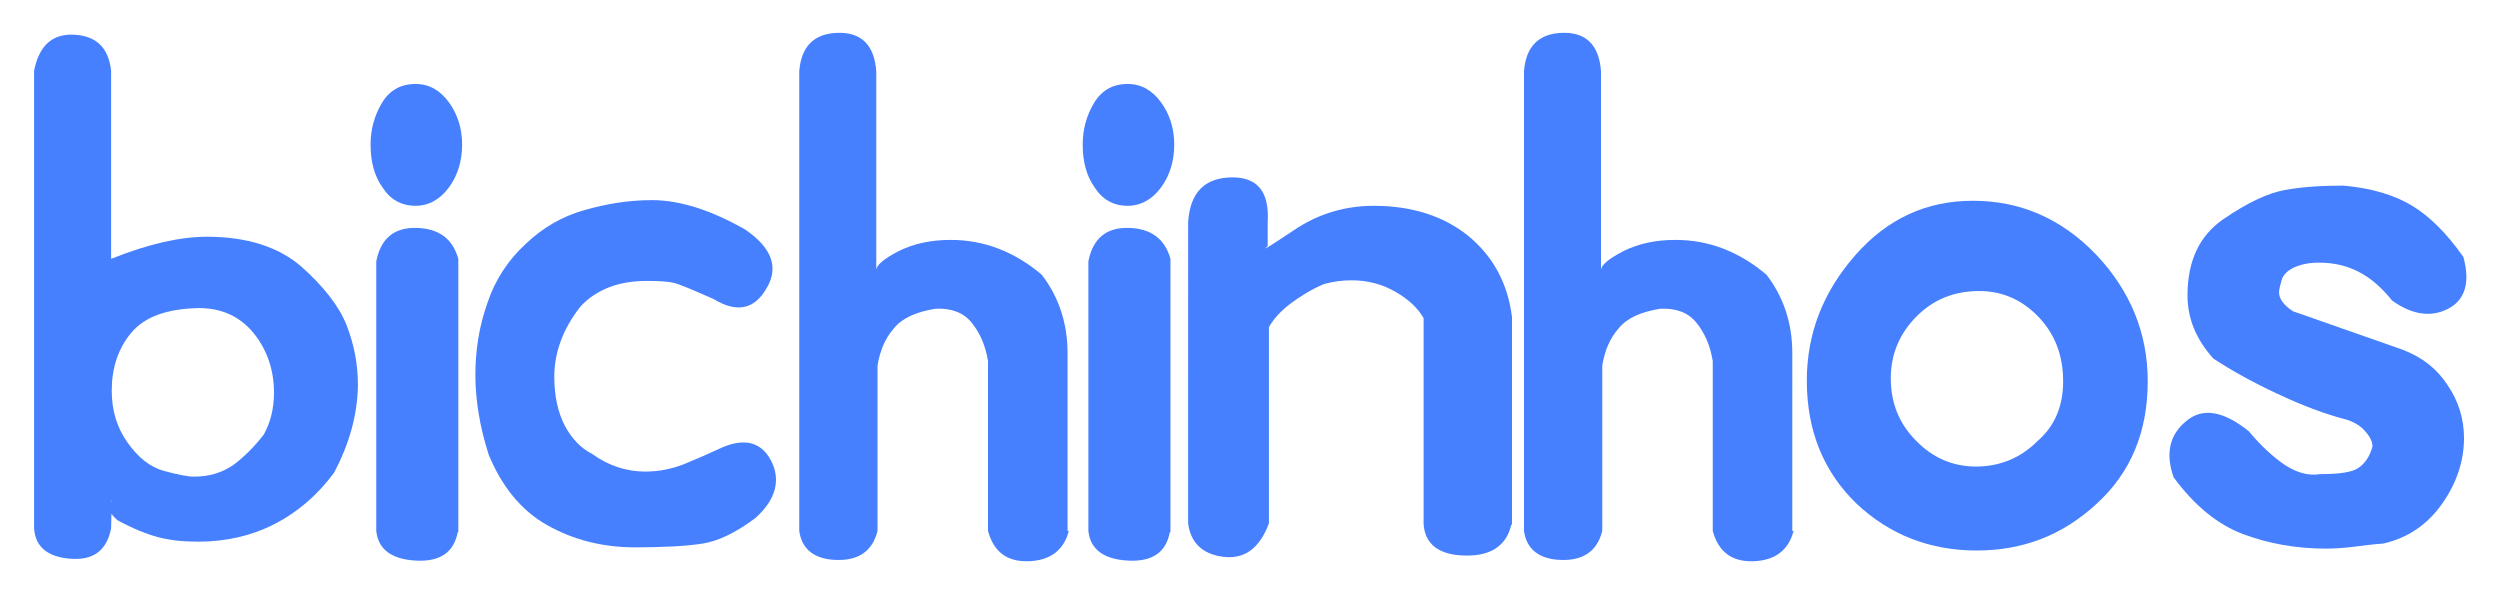 <?xml version="1.0" encoding="utf-8"?>
<!-- Generator: Adobe Illustrator 19.1.0, SVG Export Plug-In . SVG Version: 6.00 Build 0)  -->
<svg version="1.1" id="Camada_1" xmlns="http://www.w3.org/2000/svg" xmlns:xlink="http://www.w3.org/1999/xlink" x="0px" y="0px"
	 viewBox="0 0 396 94" style="enable-background:new 0 0 396 94;" xml:space="preserve">
<style type="text/css">
	.st0{fill:#4680FF;}
</style>
<g>
	<g>
		<path class="st0" d="M52.9,74.9c-2.6,3.5-5.7,6.2-9.4,8.1c-3.7,1.9-7.8,2.8-12.1,2.8c-2.3,0-4.4-0.2-6.3-0.7
			c-1.9-0.5-4.1-1.4-6.5-2.7c-1.1-1-1.5-1.7-1.2-2.2c0.3-0.5,0.4-0.8,0.3-1l-0.1,4.5c-0.7,3.5-2.8,5.1-6.5,4.8
			c-3.6-0.3-5.5-1.9-5.7-4.8V11.2c0.8-4,2.9-5.9,6.4-5.7c3.5,0.2,5.4,2.1,5.8,5.7V41c6-2.4,11-3.5,15.2-3.5c6.3,0,11.3,1.6,14.9,4.7
			c3.6,3.2,6,6.3,7.2,9.3c1.2,3.1,1.8,6.2,1.8,9.6C56.6,65.8,55.3,70.4,52.9,74.9z M41.8,68.8c1-1.8,1.6-4,1.6-6.6
			c0-3.6-1.1-6.8-3.2-9.4c-2.2-2.7-5.1-4-8.7-4c-5.1,0.1-8.6,1.4-10.7,3.9c-2.1,2.5-3.1,5.6-3.1,9.2c0,3.1,0.8,5.8,2.5,8.2
			c1.7,2.4,3.6,3.9,5.8,4.5c2.2,0.6,3.8,0.9,4.7,0.9c2.4,0,4.4-0.6,6.2-1.8C38.5,72.5,40.2,70.9,41.8,68.8z"/>
		<path class="st0" d="M58.7,22.9c0-2.4,0.6-4.6,1.8-6.6c1.2-2,3-3,5.3-3c2.2,0,3.9,1,5.3,2.9c1.4,1.9,2.1,4.2,2.1,6.7
			c0,2.6-0.7,4.9-2.1,6.8c-1.4,1.9-3.2,2.9-5.3,2.9c-2.2,0-4-1-5.2-2.9C59.3,27.9,58.7,25.6,58.7,22.9z M72.5,84.3
			c-0.6,3.2-2.8,4.7-6.6,4.5c-3.9-0.2-6-1.8-6.3-4.7V41.4c0.7-3.6,2.8-5.4,6.4-5.3c3.5,0.1,5.7,1.7,6.6,4.9V84.3z"/>
		<path class="st0" d="M119.6,82.1c-3.1,2.3-5.8,3.6-8.3,4c-2.5,0.4-6.1,0.6-10.7,0.6c-5.2,0-9.8-1.2-13.9-3.5
			c-4.1-2.3-7.2-6.1-9.3-11.2c-1.4-4.4-2.1-8.6-2.1-12.6c0-4,0.6-7.7,1.9-11.4c1.2-3.6,3.2-6.7,6-9.3c2.7-2.6,5.8-4.4,9.3-5.4
			s7-1.6,10.8-1.6c4.4,0,9.4,1.6,14.8,4.7c4.2,2.9,5.3,6,3.3,9.3c-1.9,3.3-4.7,3.9-8.3,1.7c-3.4-1.5-5.5-2.4-6.4-2.6
			c-0.8-0.2-2.2-0.3-4.2-0.3c-2.2,0-4.2,0.3-6,1c-1.8,0.7-3.3,1.7-4.5,3c-2.8,3.5-4.2,7.3-4.2,11.2c0,3.1,0.6,5.7,1.7,7.8
			c1.1,2,2.5,3.5,4.3,4.4c2.6,1.9,5.5,2.8,8.4,2.8c2.1,0,4.2-0.4,6.2-1.2c2.2-0.9,4-1.7,5.5-2.4c3.8-1.8,6.6-1.2,8.2,1.8
			S123,79.1,119.6,82.1z"/>
		<path class="st0" d="M169.3,84.1c-0.8,3.1-3,4.7-6.4,4.8c-3.4,0.1-5.5-1.5-6.4-4.8V57.2c-0.4-2.5-1.3-4.5-2.6-6.1
			c-1.3-1.6-3.2-2.3-5.7-2.2c-3.1,0.5-5.3,1.5-6.6,3.1c-1.4,1.6-2.2,3.5-2.6,5.9v26.2c-0.8,3.2-3,4.7-6.5,4.6
			c-3.5-0.1-5.5-1.7-5.9-4.6V11.3c0.3-4,2.4-6,6.1-6.1c3.7-0.1,5.8,1.9,6.1,6.1v31.5c0-0.8,1.2-1.8,3.5-3c2.4-1.2,5.1-1.8,8.3-1.8
			c5.2,0,10,1.8,14.4,5.5c2.7,3.5,4.1,7.7,4.1,12.4V84.1z"/>
		<path class="st0" d="M171.5,22.9c0-2.4,0.6-4.6,1.8-6.6c1.2-2,3-3,5.3-3c2.2,0,3.9,1,5.3,2.9c1.4,1.9,2.1,4.2,2.1,6.7
			c0,2.6-0.7,4.9-2.1,6.8c-1.4,1.9-3.2,2.9-5.3,2.9c-2.2,0-4-1-5.2-2.9C172.1,27.9,171.5,25.6,171.5,22.9z M185.3,84.3
			c-0.6,3.2-2.8,4.7-6.6,4.5c-3.9-0.2-6-1.8-6.3-4.7V41.4c0.7-3.6,2.8-5.4,6.4-5.3c3.5,0.1,5.7,1.7,6.6,4.9V84.3z"/>
		<path class="st0" d="M239.4,83.1c-0.8,3.4-3.3,5-7.4,4.9c-4.1-0.1-6.3-1.8-6.5-5V50.4c-0.9-1.6-2.4-3-4.5-4.2
			c-2.1-1.2-4.4-1.8-6.9-1.8c-1.5,0-3,0.2-4.4,0.6c-1.9,0.8-3.7,1.9-5.3,3.1c-1.6,1.2-2.7,2.5-3.4,3.7v31.1c-1.5,4-3.9,5.7-7.2,5.3
			c-3.3-0.4-5.2-2.2-5.6-5.3V35.2c0.3-4.7,2.6-7,6.8-7.1c4.2-0.1,6.1,2.3,5.8,7.1V39c-1.1,0.9,0.2,0.1,4.1-2.5
			c3.8-2.6,8.1-3.9,12.7-3.9c6,0,11,1.6,14.9,4.7c3.9,3.2,6.3,7.4,7,12.9V83.1z"/>
		<path class="st0" d="M284.1,84.1c-0.8,3.1-3,4.7-6.4,4.8c-3.4,0.1-5.5-1.5-6.4-4.8V57.2c-0.4-2.5-1.3-4.5-2.6-6.1
			c-1.3-1.6-3.2-2.3-5.7-2.2c-3.1,0.5-5.3,1.5-6.6,3.1c-1.4,1.6-2.2,3.5-2.6,5.9v26.2c-0.8,3.2-3,4.7-6.5,4.6
			c-3.5-0.1-5.5-1.7-5.9-4.6V11.3c0.3-4,2.4-6,6.1-6.1c3.7-0.1,5.8,1.9,6.1,6.1v31.5c0-0.8,1.2-1.8,3.5-3c2.4-1.2,5.1-1.8,8.3-1.8
			c5.2,0,10,1.8,14.4,5.5c2.7,3.5,4.1,7.7,4.1,12.4V84.1z"/>
		<path class="st0" d="M340.2,60.4c0,8-2.7,14.5-8.1,19.4c-5.4,5-11.7,7.4-19,7.4c-7.4,0-13.8-2.5-19-7.4c-5.2-5-7.9-11.5-7.9-19.5
			c0-7.5,2.6-14.1,7.7-19.9c5.1-5.8,11.3-8.6,18.6-8.6c7.5,0,14,2.8,19.5,8.5C337.4,46,340.2,52.7,340.2,60.4z M326.8,60.4
			c0-4.1-1.3-7.5-3.9-10.2c-2.6-2.7-5.7-4.1-9.4-4.1c-3.9,0-7.2,1.3-9.9,4c-2.7,2.7-4.1,6-4.1,9.8c0,3.9,1.3,7.2,4,9.9
			c2.6,2.7,5.8,4.1,9.5,4.1c3.7,0,7-1.3,9.7-4C325.5,67.5,326.8,64.3,326.8,60.4z"/>
		<path class="st0" d="M390.2,40.7c1.1,4,0.3,6.8-2.4,8.2c-2.7,1.4-5.7,1-8.9-1.3c-1.6-2-3.3-3.5-5.2-4.5c-1.9-1-4-1.5-6.4-1.5
			c-1.6,0-2.9,0.3-4,0.8c-1,0.5-1.7,1.2-1.9,2c-0.2,0.8-0.4,1.4-0.4,1.9c0,1,0.7,2,2.2,3l17.4,6.1c3.1,1.2,5.4,3,7.1,5.6
			c1.7,2.5,2.6,5.3,2.6,8.4c0,3.5-1.1,7-3.4,10.3c-2.3,3.3-5.4,5.5-9.4,6.4c-1.5,0.1-3.1,0.3-4.6,0.5c-1.6,0.2-3.1,0.3-4.5,0.3
			c-4.7,0-9.1-0.8-13.1-2.3c-4-1.5-7.7-4.5-11-9c-1.3-3.7-0.7-6.7,2-8.9c2.6-2.2,5.9-1.6,9.9,1.6c2,2.4,4,4.2,5.8,5.4
			c1.9,1.2,3.7,1.7,5.5,1.4c3.1,0,5.1-0.3,6.1-1c1-0.7,1.8-1.8,2.2-3.4c0-0.6-0.3-1.4-1-2.2c-0.7-0.9-1.6-1.5-3-2
			c-3.5-0.9-7.2-2.3-11-4.1c-3.9-1.8-7.3-3.7-10.2-5.6c-2.7-3-4.1-6.3-4.1-10c0-5.5,1.9-9.5,5.7-12.1c3.8-2.6,7-4.1,9.7-4.6
			c2.7-0.5,5.8-0.7,9.3-0.7c4.5,0.4,8.1,1.5,10.9,3.2C384.9,34.3,387.6,37,390.2,40.7z"/>
	</g>
</g>
</svg>
